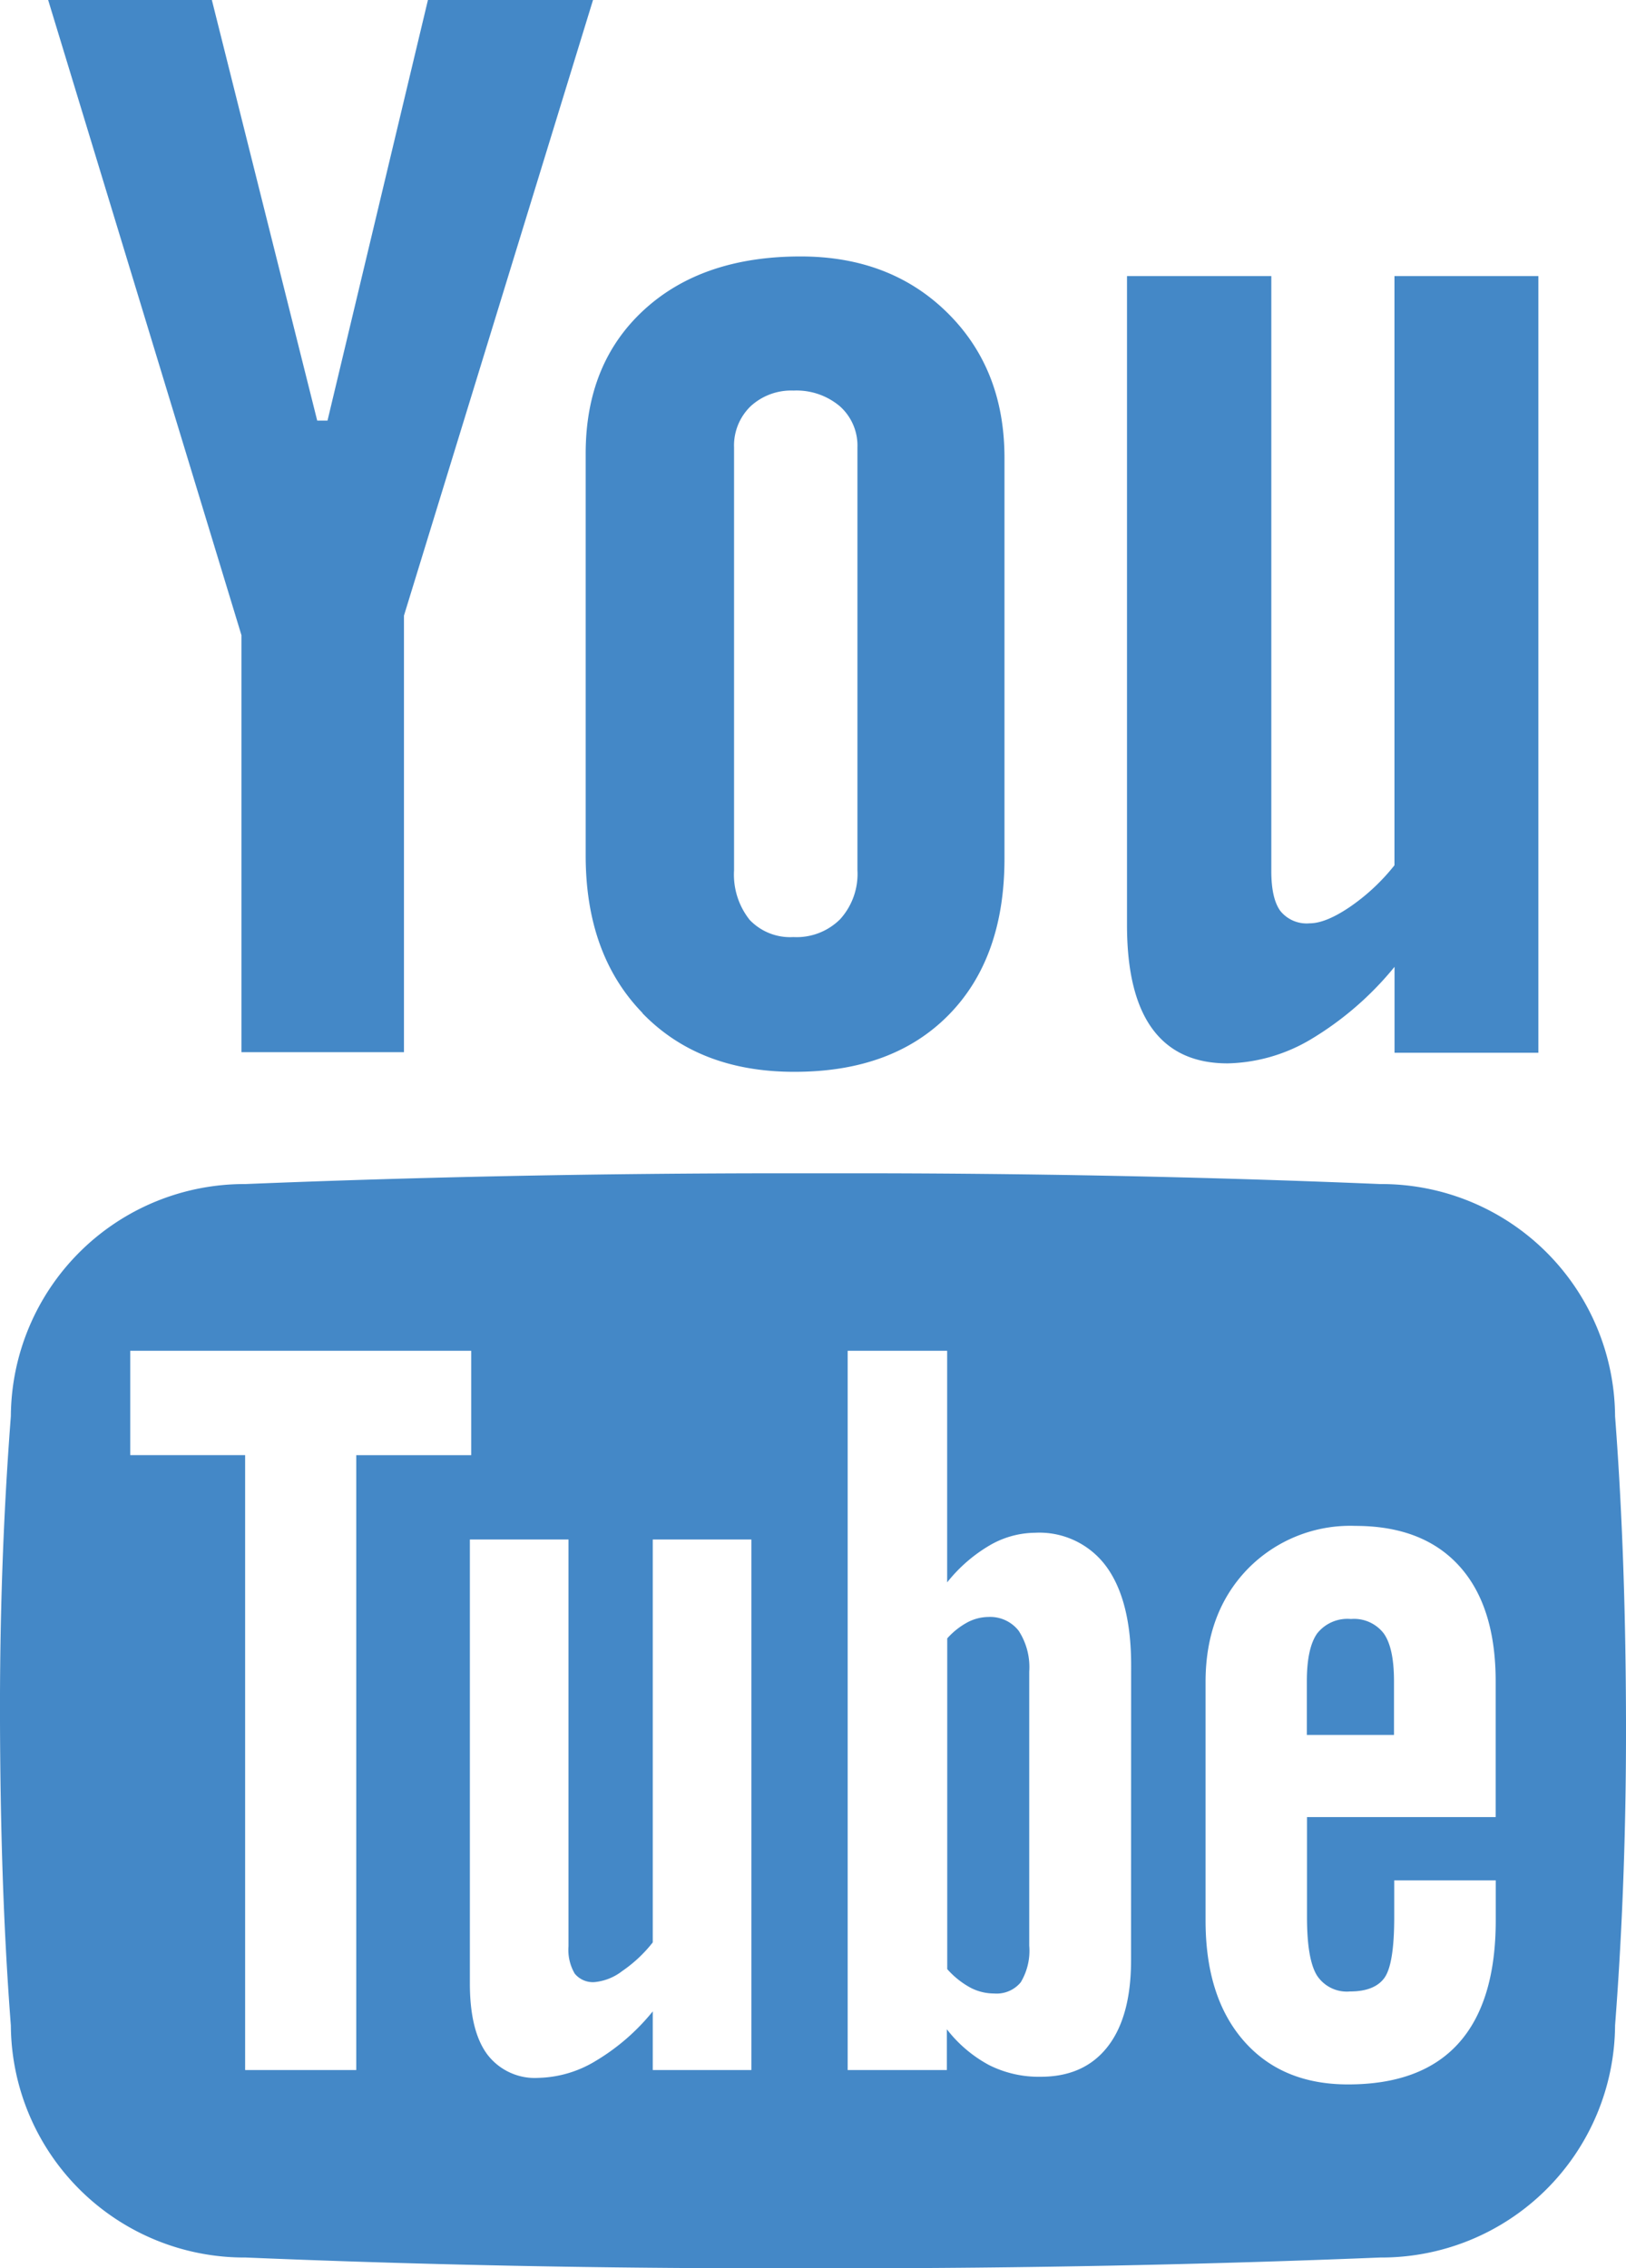 <svg xmlns="http://www.w3.org/2000/svg" viewBox="0 0 208.22 290.38">
  <title>yt-blue</title>
  <g id="Слой_2" data-name="Слой 2">
    <g id="Layer_1" data-name="Layer 1">
      <g>
        <g>
          <polygon points="75.94 0 54.8 0 41.94 53.84 40.62 53.84 27.13 0 6.17 0 6.17 0.01 30.92 81.32 30.92 134.7 51.73 134.7 51.73 78.81 75.94 0 75.94 0" style="fill: #4488c7"/>
          <path d="M82.28,129.72q7.24,7.46,19.31,7.49h.18q12.53,0,19.69-7.26t7.17-20V58.6q0-11.35-7.31-18.56t-18.8-7.21q-12.6,0-20.05,6.84T75,58v51.52q0,12.66,7.27,20.15ZM94,57.31h0A7,7,0,0,1,96.13,52a7.67,7.67,0,0,1,5.49-2,8.61,8.61,0,0,1,5.92,2,6.74,6.74,0,0,1,2.26,5.27v54.12a8.63,8.63,0,0,1-2.21,6.28,7.89,7.89,0,0,1-6,2.29A7.15,7.15,0,0,1,96,117.76a9.31,9.31,0,0,1-2-6.34V57.31Z" style="fill: #4488c7"/>
          <path d="M178.57,35.34v75.43a26.11,26.11,0,0,1-5.72,5.34c-2.07,1.4-3.78,2.09-5.14,2.09a4.32,4.32,0,0,1-3.75-1.58c-.77-1.05-1.16-2.75-1.16-5.11V35.34H144.32v83.09q0,8.85,3.25,13.28t9.65,4.42A21.69,21.69,0,0,0,167.95,133a40.85,40.85,0,0,0,10.63-9.23v11H197V35.34Z" style="fill: #4488c7"/>
        </g>
        <g>
          <path d="M173,207.26a4.94,4.94,0,0,0-4.33,1.85c-.87,1.23-1.32,3.27-1.32,6.11v6.88h11.16v-6.88q0-4.27-1.31-6.11A4.79,4.79,0,0,0,173,207.26Z" style="fill: #4488c7"/>
          <path d="M126.58,207a5.85,5.85,0,0,0-2.66.67,9.55,9.55,0,0,0-2.62,2.07v42.34a11,11,0,0,0,3,2.39,6.55,6.55,0,0,0,3,.73,4,4,0,0,0,3.41-1.43,7.82,7.82,0,0,0,1.09-4.69V214a8.54,8.54,0,0,0-1.35-5.23A4.62,4.62,0,0,0,126.58,207Z" style="fill: #4488c7"/>
          <path d="M206.82,181.3a29.91,29.91,0,0,0-30.07-29.72q-33.77-1.41-69-1.38h-7.35q-35.17,0-69,1.38A29.9,29.9,0,0,0,1.39,181.3c-1,13-1.43,26-1.39,39s.39,26,1.39,39A29.9,29.9,0,0,0,31.46,289q33.92,1.42,69.3,1.38h6.69q35.34,0,69.3-1.38a29.91,29.91,0,0,0,30.07-29.72c1-13,1.43-26,1.4-39S207.81,194.3,206.82,181.3ZM45.62,265H31.39V186.28H16.68V172.92H60.34v13.37H45.62Zm50.6,0H83.59v-7.51a27.5,27.5,0,0,1-7.27,6.32A14.72,14.72,0,0,1,69,266a7.65,7.65,0,0,1-6.6-3q-2.23-3-2.23-9.1V197.08H72.8v52.08a6,6,0,0,0,.8,3.5,3,3,0,0,0,2.57,1.08,6.86,6.86,0,0,0,3.52-1.42,17.63,17.63,0,0,0,3.9-3.66V197.08H96.22Zm48.62-14.08q0,7.25-3,11.09c-2,2.56-4.84,3.85-8.58,3.85a14.17,14.17,0,0,1-6.61-1.5,17,17,0,0,1-5.4-4.58V265H108.55V172.92h12.74v29.65a19.62,19.62,0,0,1,5.43-4.73,11.75,11.75,0,0,1,5.82-1.62,10.62,10.62,0,0,1,9.15,4.35q3.17,4.36,3.16,12.68Zm46.69-18.3H167.37v12.82c0,3.57.42,6.05,1.26,7.43a4.57,4.57,0,0,0,4.26,2.07c2.09,0,3.57-.59,4.4-1.75s1.25-3.75,1.25-7.75v-4.72h13v5.11q0,10.44-4.75,15.73t-14.18,5.28q-8.48,0-13.36-5.6t-4.87-15.42v-30.5q0-8.85,5.35-14.42a18.36,18.36,0,0,1,13.83-5.56q8.67,0,13.33,5.16t4.64,14.83Z" style="fill: #4488c7"/>
        </g>
      </g>
    </g>
  </g>
</svg>
